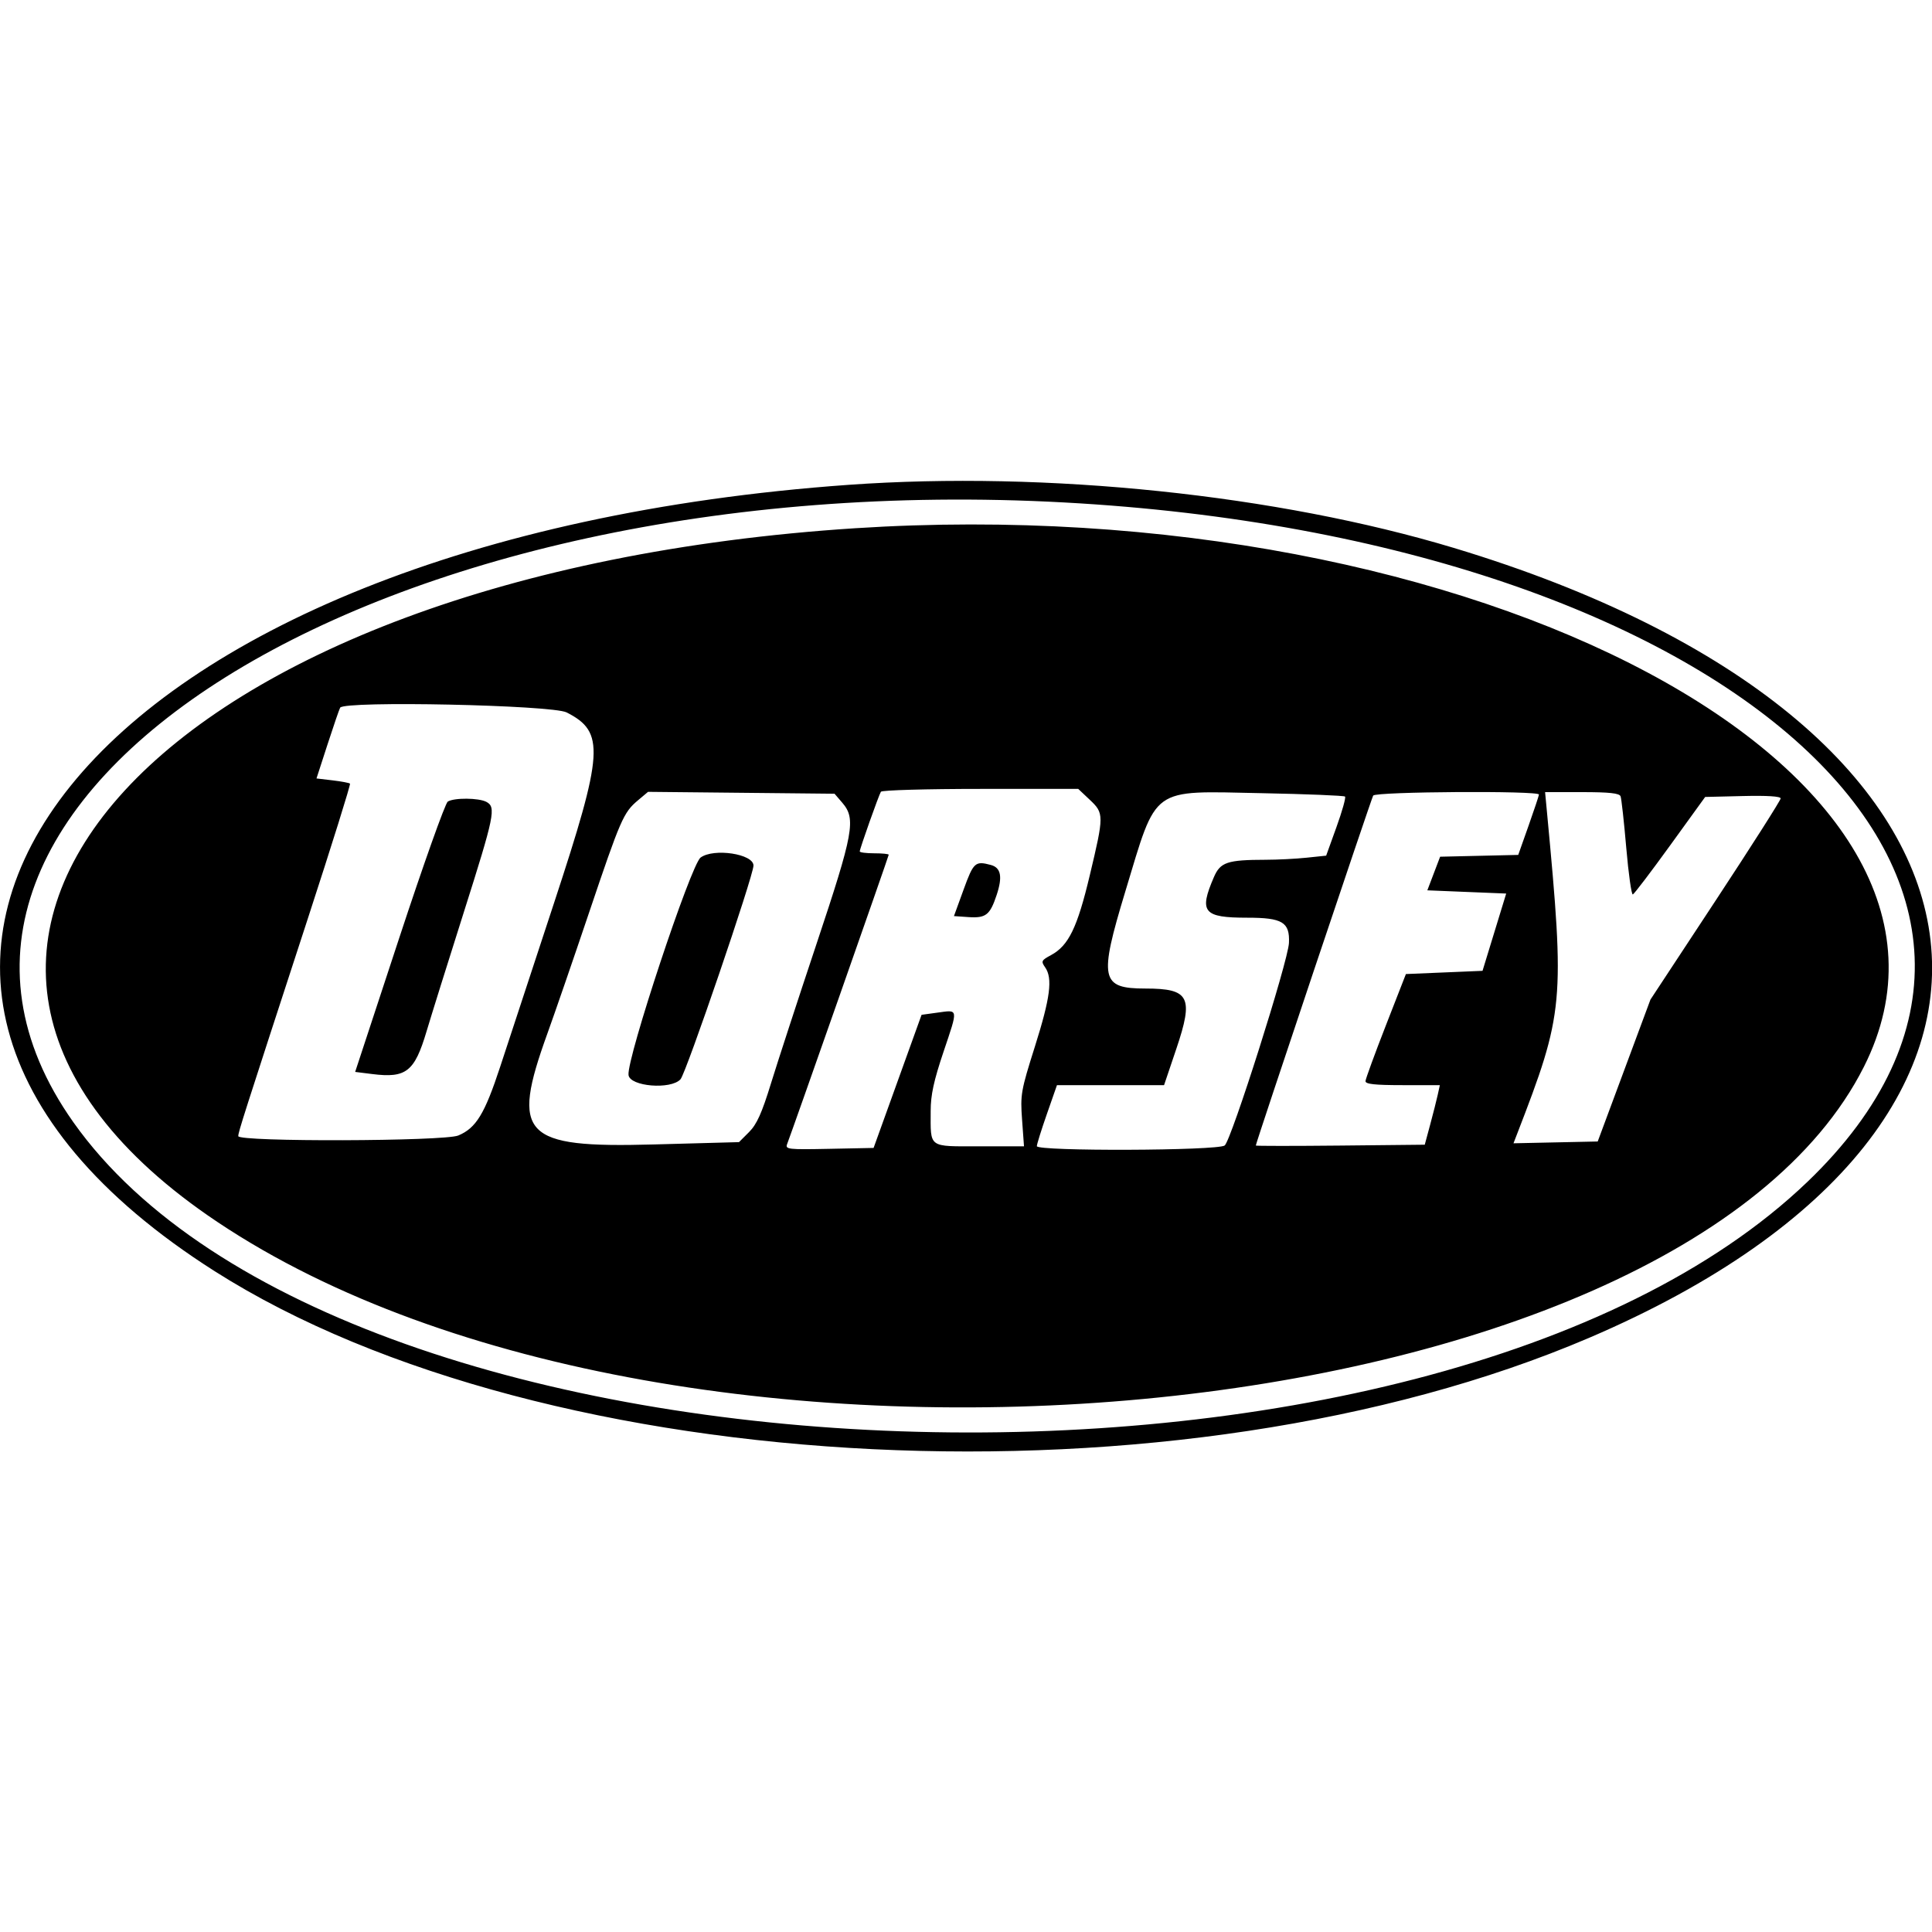 <svg id="svg" xmlns="http://www.w3.org/2000/svg"  width="400" height="400" viewBox="0, 0, 400,400"><g id="svgg"><path id="path0" d="M175.667 100.381 C 18.869 111.569,-53.281 201.121,44.481 263.209 C 113.179 306.838,244.316 313.196,328.966 277.002 C 434.439 231.905,420.332 149.401,301.000 113.441 C 264.497 102.441,216.657 97.456,175.667 100.381 M220.333 104.028 C 358.689 111.581,437.720 183.861,374.171 244.724 C 296.112 319.484,71.321 311.725,15.181 232.333 C -32.160 165.387,78.344 96.276,220.333 104.028 M177.000 109.368 C 33.447 118.648,-38.611 197.049,45.000 252.986 C 140.595 316.942,347.279 297.468,385.902 220.866 C 416.480 160.218,305.627 101.052,177.000 109.368 M117.320 147.500 C 125.278 151.566,125.006 155.653,114.692 187.000 C 110.228 200.567,105.218 215.803,103.558 220.857 C 100.350 230.628,98.568 233.552,94.886 235.091 C 91.966 236.311,49.333 236.436,49.333 235.225 C 49.333 234.389,50.169 231.775,63.760 190.097 C 68.704 174.934,72.622 162.400,72.465 162.243 C 72.309 162.087,70.683 161.781,68.853 161.564 L 65.526 161.170 67.820 154.096 C 69.081 150.206,70.256 146.792,70.429 146.511 C 71.329 145.056,114.311 145.963,117.320 147.500 M225.619 165.579 C 228.593 168.383,228.593 168.779,225.626 181.229 C 223.041 192.080,221.237 195.791,217.592 197.753 C 215.600 198.826,215.506 199.021,216.383 200.273 C 217.977 202.549,217.458 206.566,214.267 216.667 C 211.366 225.846,211.232 226.610,211.610 231.833 L 212.008 237.333 202.748 237.333 C 192.069 237.333,192.684 237.782,192.686 230.000 C 192.686 226.710,193.329 223.756,195.355 217.734 C 198.408 208.661,198.469 209.052,194.110 209.651 L 190.802 210.106 185.835 223.887 L 180.868 237.667 171.688 237.853 C 163.120 238.026,162.540 237.960,162.971 236.853 C 163.964 234.305,184.000 177.242,184.000 176.963 C 184.000 176.800,182.650 176.667,181.000 176.667 C 179.350 176.667,178.000 176.493,178.000 176.280 C 178.000 175.742,181.934 164.646,182.381 163.922 C 182.582 163.598,191.856 163.333,202.992 163.333 L 223.238 163.333 225.619 165.579 M174.392 166.204 C 177.261 169.541,176.743 172.369,169.038 195.465 C 165.208 206.942,160.970 219.926,159.620 224.317 C 157.730 230.463,156.686 232.781,155.083 234.384 L 153.000 236.465 135.265 236.949 C 108.188 237.689,105.705 235.092,113.325 214.000 C 114.849 209.783,118.726 198.533,121.942 189.000 C 128.490 169.590,129.085 168.222,132.061 165.718 L 134.170 163.943 153.477 164.138 L 172.784 164.333 174.392 166.204 M278.476 164.921 C 278.680 165.124,277.883 167.959,276.707 171.222 L 274.568 177.154 270.520 177.577 C 268.293 177.810,264.490 178.003,262.069 178.007 C 254.088 178.021,252.663 178.497,251.323 181.601 C 248.192 188.851,249.136 190.000,258.230 190.000 C 265.526 190.000,267.057 190.926,266.865 195.223 C 266.696 199.003,254.899 236.182,253.557 237.162 C 252.064 238.255,214.667 238.387,214.667 237.300 C 214.667 236.915,215.604 233.915,216.750 230.633 L 218.834 224.667 229.920 224.667 L 241.006 224.667 243.544 217.151 C 247.169 206.413,246.276 204.667,237.160 204.667 C 227.885 204.667,227.480 202.728,232.968 184.620 C 239.657 162.549,237.981 163.759,261.220 164.218 C 270.508 164.401,278.273 164.718,278.476 164.921 M318.623 164.500 C 318.599 164.775,317.624 167.700,316.457 171.000 L 314.333 177.000 306.248 177.187 L 298.163 177.373 296.839 180.853 L 295.515 184.333 303.678 184.667 L 311.842 185.000 309.391 193.000 L 306.941 201.000 299.010 201.333 L 291.078 201.667 286.917 212.333 C 284.628 218.200,282.735 223.375,282.711 223.833 C 282.678 224.455,284.631 224.667,290.386 224.667 L 298.106 224.667 297.663 226.682 C 297.420 227.790,296.717 230.565,296.101 232.848 L 294.981 237.000 277.490 237.178 C 267.871 237.275,260.000 237.272,260.000 237.171 C 260.000 236.655,283.925 165.327,284.303 164.716 C 284.813 163.890,318.695 163.677,318.623 164.500 M335.522 164.865 C 335.705 165.340,336.236 170.149,336.702 175.551 C 337.168 180.953,337.780 185.289,338.062 185.186 C 338.344 185.084,341.829 180.500,345.807 175.000 L 353.038 165.000 360.853 164.812 C 365.866 164.692,368.667 164.869,368.667 165.308 C 368.667 165.683,362.601 175.208,355.187 186.474 L 341.707 206.957 336.248 221.645 L 330.789 236.333 322.070 236.519 L 313.352 236.705 314.068 234.853 C 323.830 209.596,324.008 207.693,320.286 168.167 L 319.894 164.000 327.542 164.000 C 333.194 164.000,335.277 164.226,335.522 164.865 M92.707 165.961 C 92.179 166.295,87.648 179.025,82.639 194.249 L 73.531 221.929 77.087 222.373 C 84.089 223.248,85.825 221.884,88.305 213.558 C 89.271 210.318,92.747 199.203,96.030 188.858 C 102.385 168.835,102.739 167.109,100.710 166.023 C 99.124 165.175,94.013 165.135,92.707 165.961 M145.054 177.545 C 143.038 179.019,129.734 219.152,130.129 222.566 C 130.405 224.954,138.901 225.653,140.894 223.450 C 142.059 222.163,156.000 181.327,156.000 179.202 C 156.000 176.791,147.785 175.548,145.054 177.545 M199.506 184.167 L 197.505 189.667 200.471 189.872 C 204.113 190.124,204.962 189.463,206.346 185.295 C 207.600 181.520,207.237 179.642,205.145 179.081 C 201.905 178.213,201.558 178.525,199.506 184.167 " stroke="none" fill-rule="evenodd"></path></g></svg>